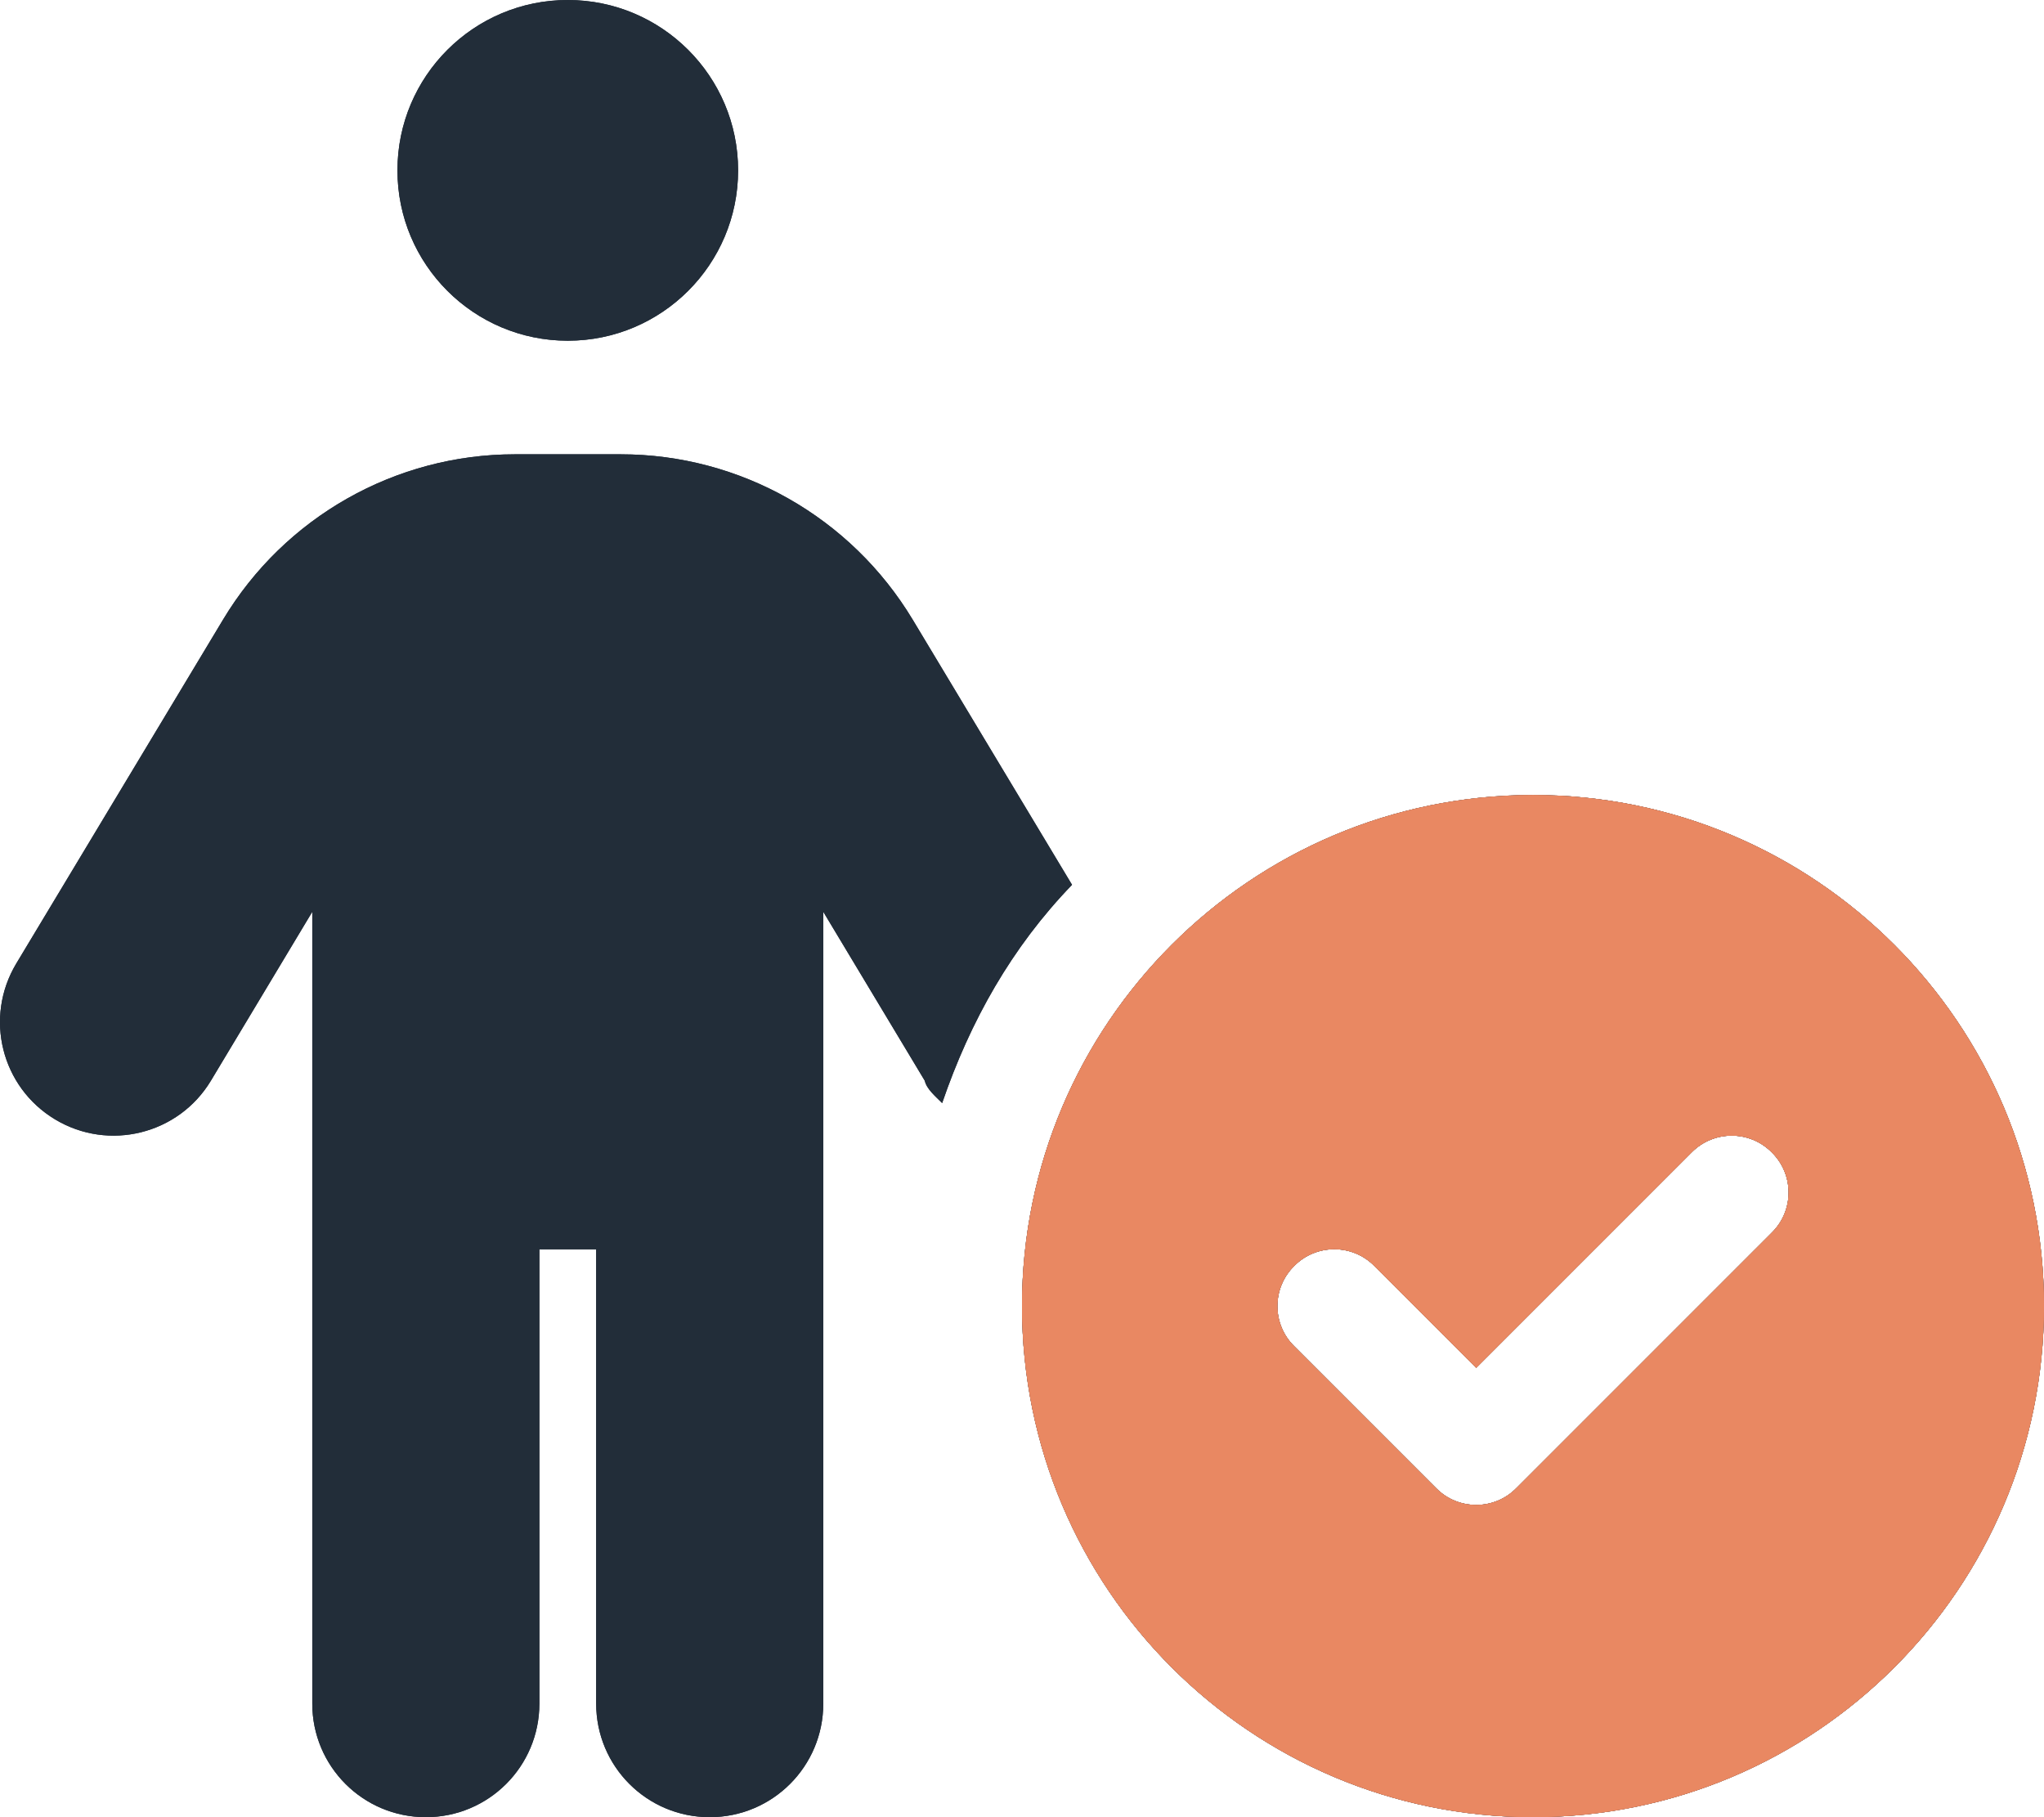 <svg width="81" height="72" viewBox="0 0 81 72" fill="none" xmlns="http://www.w3.org/2000/svg">
<g clip-path="url(#clip0_56_539)">
<path d="M29.25 6.75C29.25 10.478 26.227 13.5 22.5 13.5C18.773 13.5 15.75 10.478 15.75 6.75C15.75 3.022 18.773 0 22.5 0C26.227 0 29.25 3.022 29.25 6.75ZM21.375 49.5V67.5C21.375 69.989 19.364 72 16.875 72C14.386 72 12.375 69.989 12.375 67.5V36.127L8.357 42.82C7.078 44.944 4.313 45.633 2.183 44.353C0.052 43.073 -0.637 40.317 0.643 38.18L8.838 24.553C11.278 20.489 15.666 18 20.405 18H24.595C29.334 18 33.722 20.489 36.169 24.553L42.483 35.058C40.092 37.533 38.447 40.458 37.336 43.706C37.069 43.439 36.717 43.144 36.647 42.82L32.625 36.127V67.5C32.625 69.989 30.614 72 28.125 72C25.636 72 23.625 69.989 23.625 67.5V49.5H21.375ZM81 51.75C81 62.93 71.93 72 60.75 72C49.57 72 40.5 62.93 40.5 51.75C40.5 40.57 49.57 31.5 60.75 31.5C71.93 31.5 81 40.57 81 51.75ZM67.036 45.661L58.5 54.197L54.464 50.161C53.592 49.275 52.158 49.275 51.286 50.161C50.4 51.033 50.4 52.467 51.286 53.339L56.911 58.964C57.783 59.85 59.217 59.85 60.089 58.964L70.214 48.839C71.1 47.967 71.1 46.533 70.214 45.661C69.342 44.775 67.908 44.775 67.036 45.661Z" fill="#222D39"/>
<path d="M29.25 6.75C29.25 10.478 26.227 13.5 22.5 13.5C18.773 13.5 15.75 10.478 15.75 6.75C15.75 3.022 18.773 0 22.5 0C26.227 0 29.25 3.022 29.25 6.75ZM21.375 49.5V67.5C21.375 69.989 19.364 72 16.875 72C14.386 72 12.375 69.989 12.375 67.5V36.127L8.357 42.82C7.078 44.944 4.313 45.633 2.183 44.353C0.052 43.073 -0.637 40.317 0.643 38.18L8.838 24.553C11.278 20.489 15.666 18 20.405 18H24.595C29.334 18 33.722 20.489 36.169 24.553L42.483 35.058C40.092 37.533 38.447 40.458 37.336 43.706C37.069 43.439 36.717 43.144 36.647 42.82L32.625 36.127V67.5C32.625 69.989 30.614 72 28.125 72C25.636 72 23.625 69.989 23.625 67.5V49.5H21.375ZM81 51.75C81 62.93 71.93 72 60.75 72C49.57 72 40.5 62.93 40.5 51.75C40.5 40.57 49.57 31.5 60.75 31.5C71.93 31.5 81 40.57 81 51.75ZM67.036 45.661L58.5 54.197L54.464 50.161C53.592 49.275 52.158 49.275 51.286 50.161C50.4 51.033 50.4 52.467 51.286 53.339L56.911 58.964C57.783 59.85 59.217 59.85 60.089 58.964L70.214 48.839C71.1 47.967 71.1 46.533 70.214 45.661C69.342 44.775 67.908 44.775 67.036 45.661Z" fill="#222D39"/>
</g>
<g clip-path="url(#clip1_56_539)">
<path d="M81 51.75C81 62.93 71.93 72 60.75 72C49.57 72 40.5 62.93 40.5 51.75C40.5 40.57 49.57 31.5 60.75 31.5C71.93 31.5 81 40.57 81 51.75ZM67.036 45.661L58.5 54.197L54.464 50.161C53.592 49.275 52.158 49.275 51.286 50.161C50.4 51.033 50.4 52.467 51.286 53.339L56.911 58.964C57.783 59.85 59.217 59.85 60.089 58.964L70.214 48.839C71.1 47.967 71.1 46.533 70.214 45.661C69.342 44.775 67.908 44.775 67.036 45.661Z" fill="#E98862"/>
<path d="M81 51.75C81 62.93 71.93 72 60.75 72C49.57 72 40.5 62.93 40.5 51.75C40.5 40.57 49.57 31.5 60.75 31.5C71.93 31.5 81 40.57 81 51.75ZM67.036 45.661L58.5 54.197L54.464 50.161C53.592 49.275 52.158 49.275 51.286 50.161C50.4 51.033 50.4 52.467 51.286 53.339L56.911 58.964C57.783 59.85 59.217 59.85 60.089 58.964L70.214 48.839C71.1 47.967 71.1 46.533 70.214 45.661C69.342 44.775 67.908 44.775 67.036 45.661Z" fill="#E98862"/>
</g>
<defs>
<clipPath id="clip0_56_539">
<rect width="81" height="72" fill="white"/>
</clipPath>
<clipPath id="clip1_56_539">
<rect width="81" height="72" fill="white"/>
</clipPath>
</defs>
</svg>
